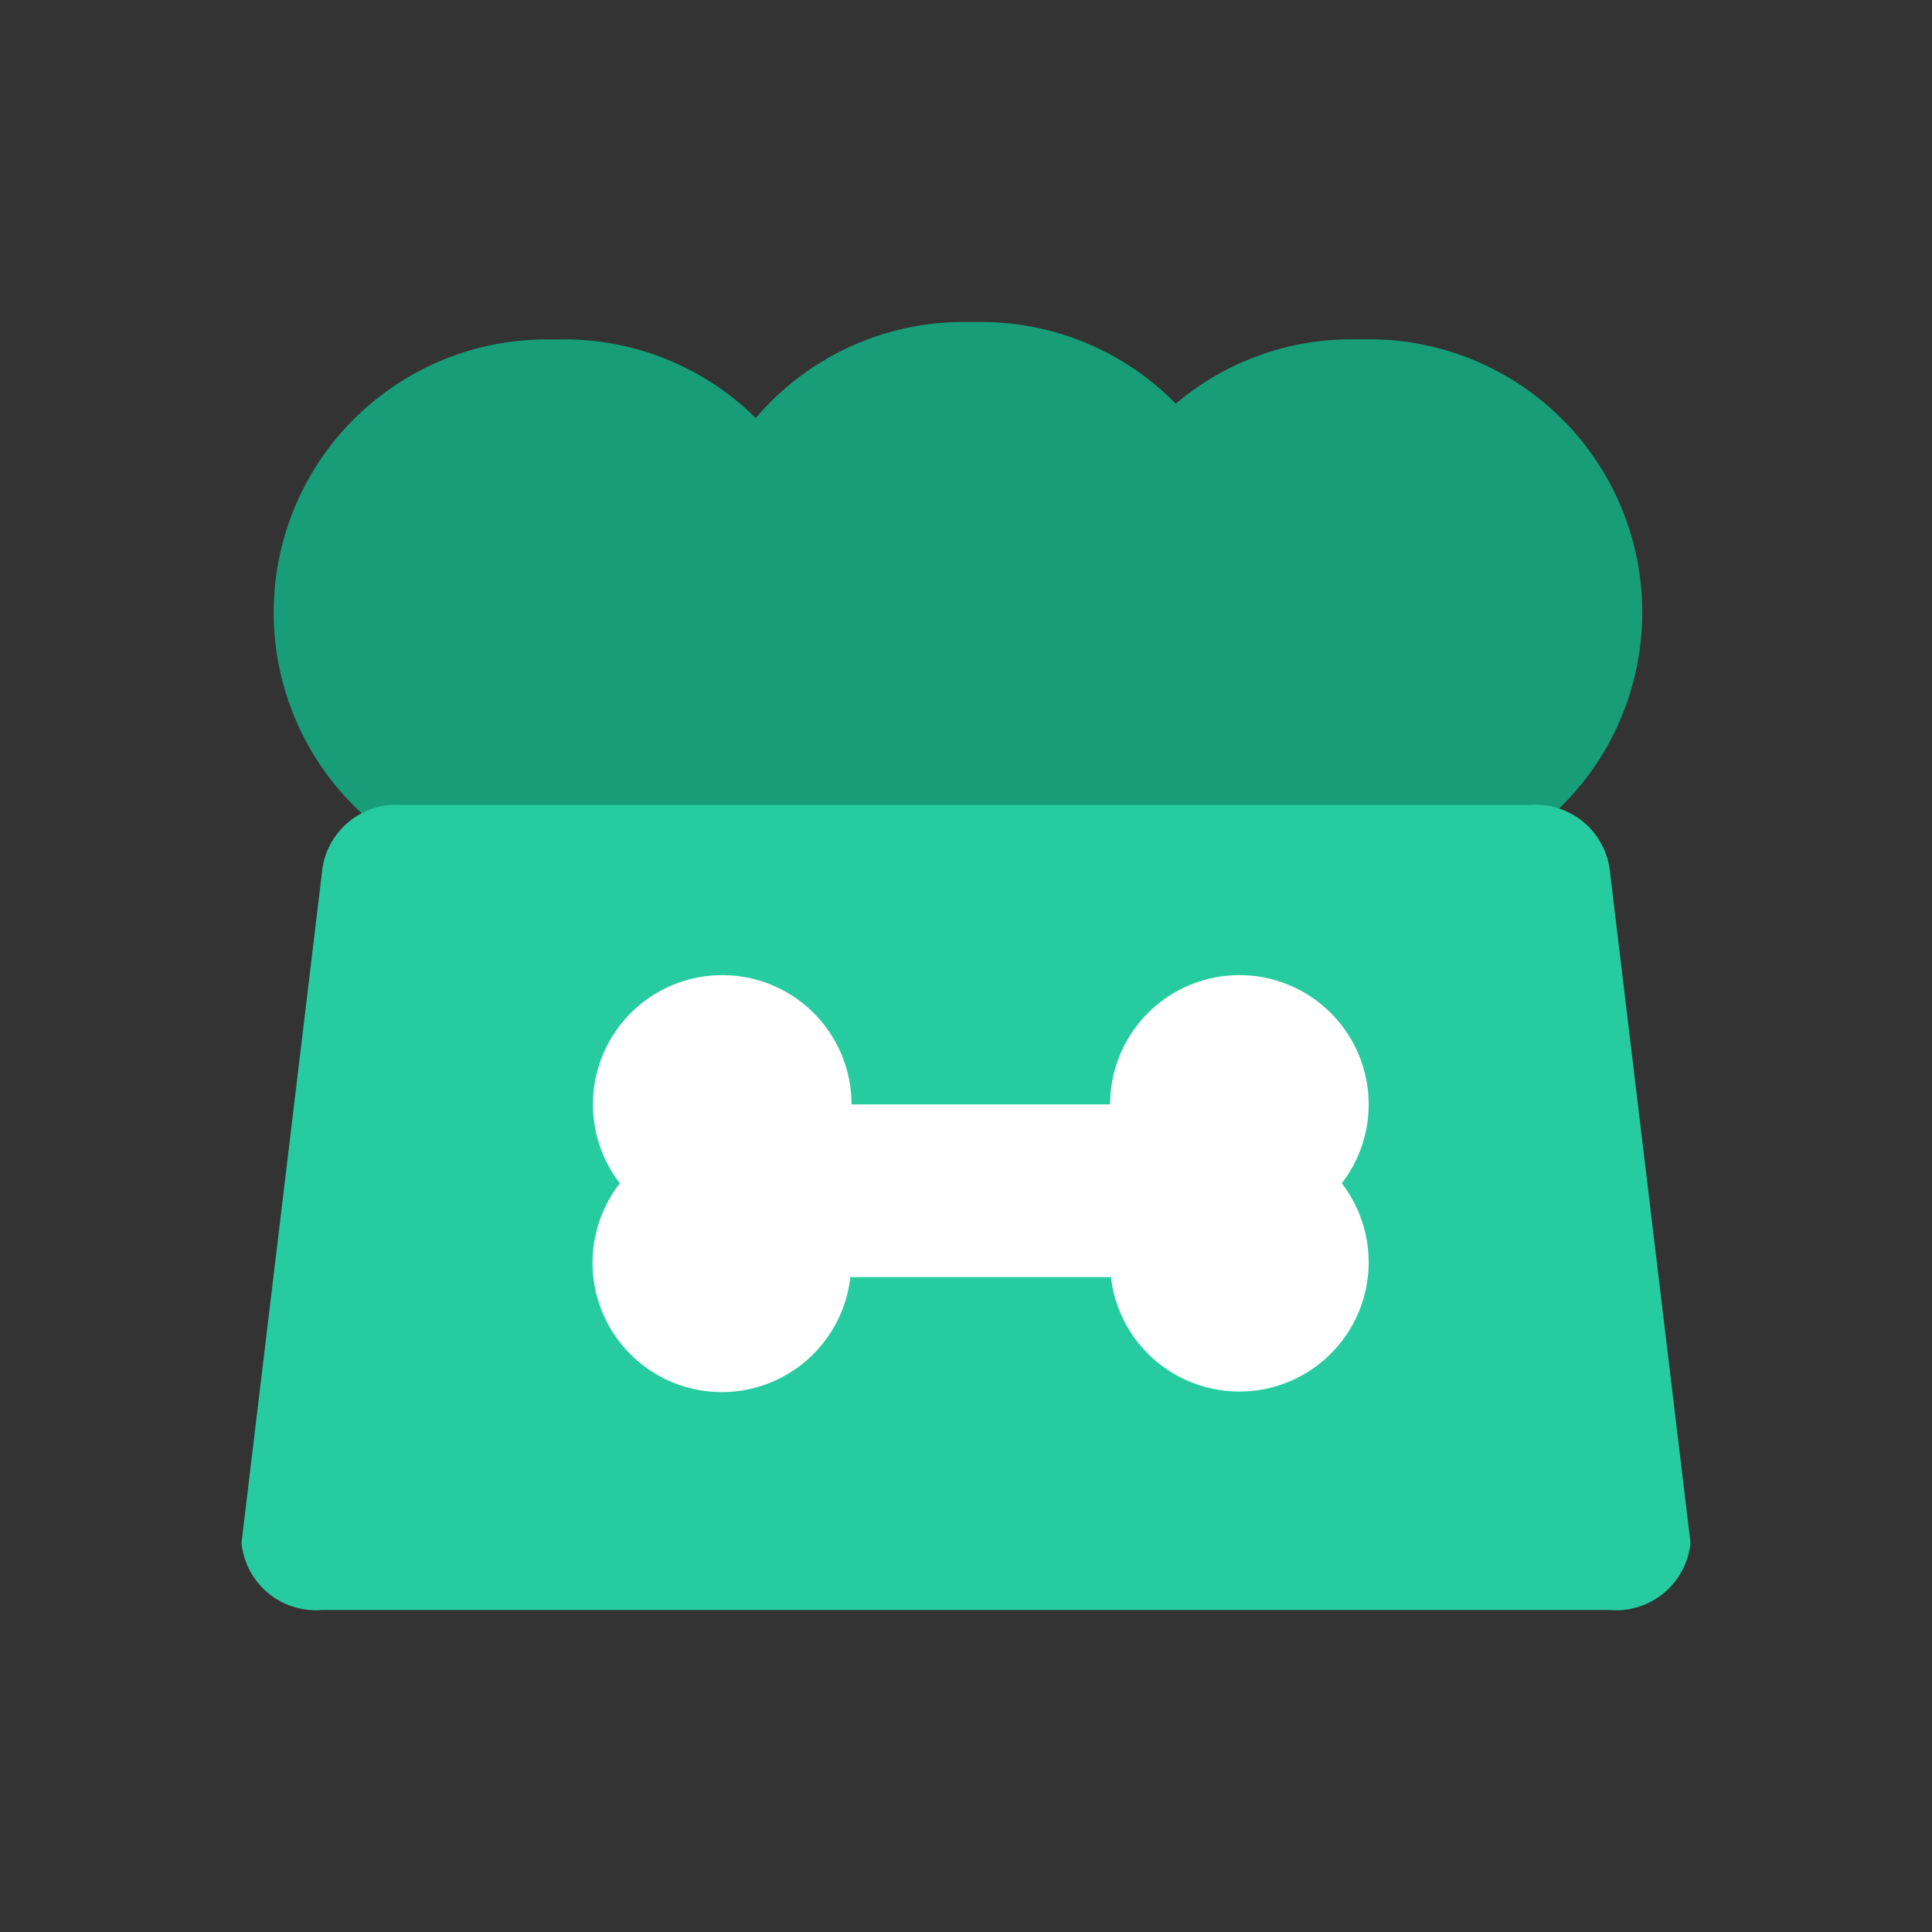 <svg xmlns="http://www.w3.org/2000/svg" width="24" height="24" viewBox="0 0 24 24">
    <rect x="0" y="0" width="24" height="24" fill="#333333" stroke="none"/>
    <path data-name="사각형 28032" style="fill:transparent" d="M0 0h24v24H0z"/>
    <g data-name="그룹 19903">
        <path data-name="패스 16806" d="M17.009 11H5v-.512a3.392 3.392 0 0 1 1.792-6.272h.216a3.381 3.381 0 0 1 2.381.977A3.385 3.385 0 0 1 11.971 4h.216a3.382 3.382 0 0 1 2.419 1.015 3.377 3.377 0 0 1 2.186-.8h.217a3.392 3.392 0 0 1 1.853 6.233V11z" style="fill:#179e79"/>
        <path data-name="패스 16807" d="M5 10h14a.928.928 0 0 1 1 .833l1 8.333A.928.928 0 0 1 20 20H4a.928.928 0 0 1-1-.833l1-8.334A.928.928 0 0 1 5 10" style="fill:#26cc9f"/>
        <path data-name="패스 16808" d="M13.8 15.865h-3.237A1.606 1.606 0 1 1 7.7 14.7a1.606 1.606 0 1 1 2.878-.981h3.212a1.606 1.606 0 1 1 2.878.981 1.606 1.606 0 1 1-2.868 1.16" style="fill:#fff"/>
    </g>
</svg>

